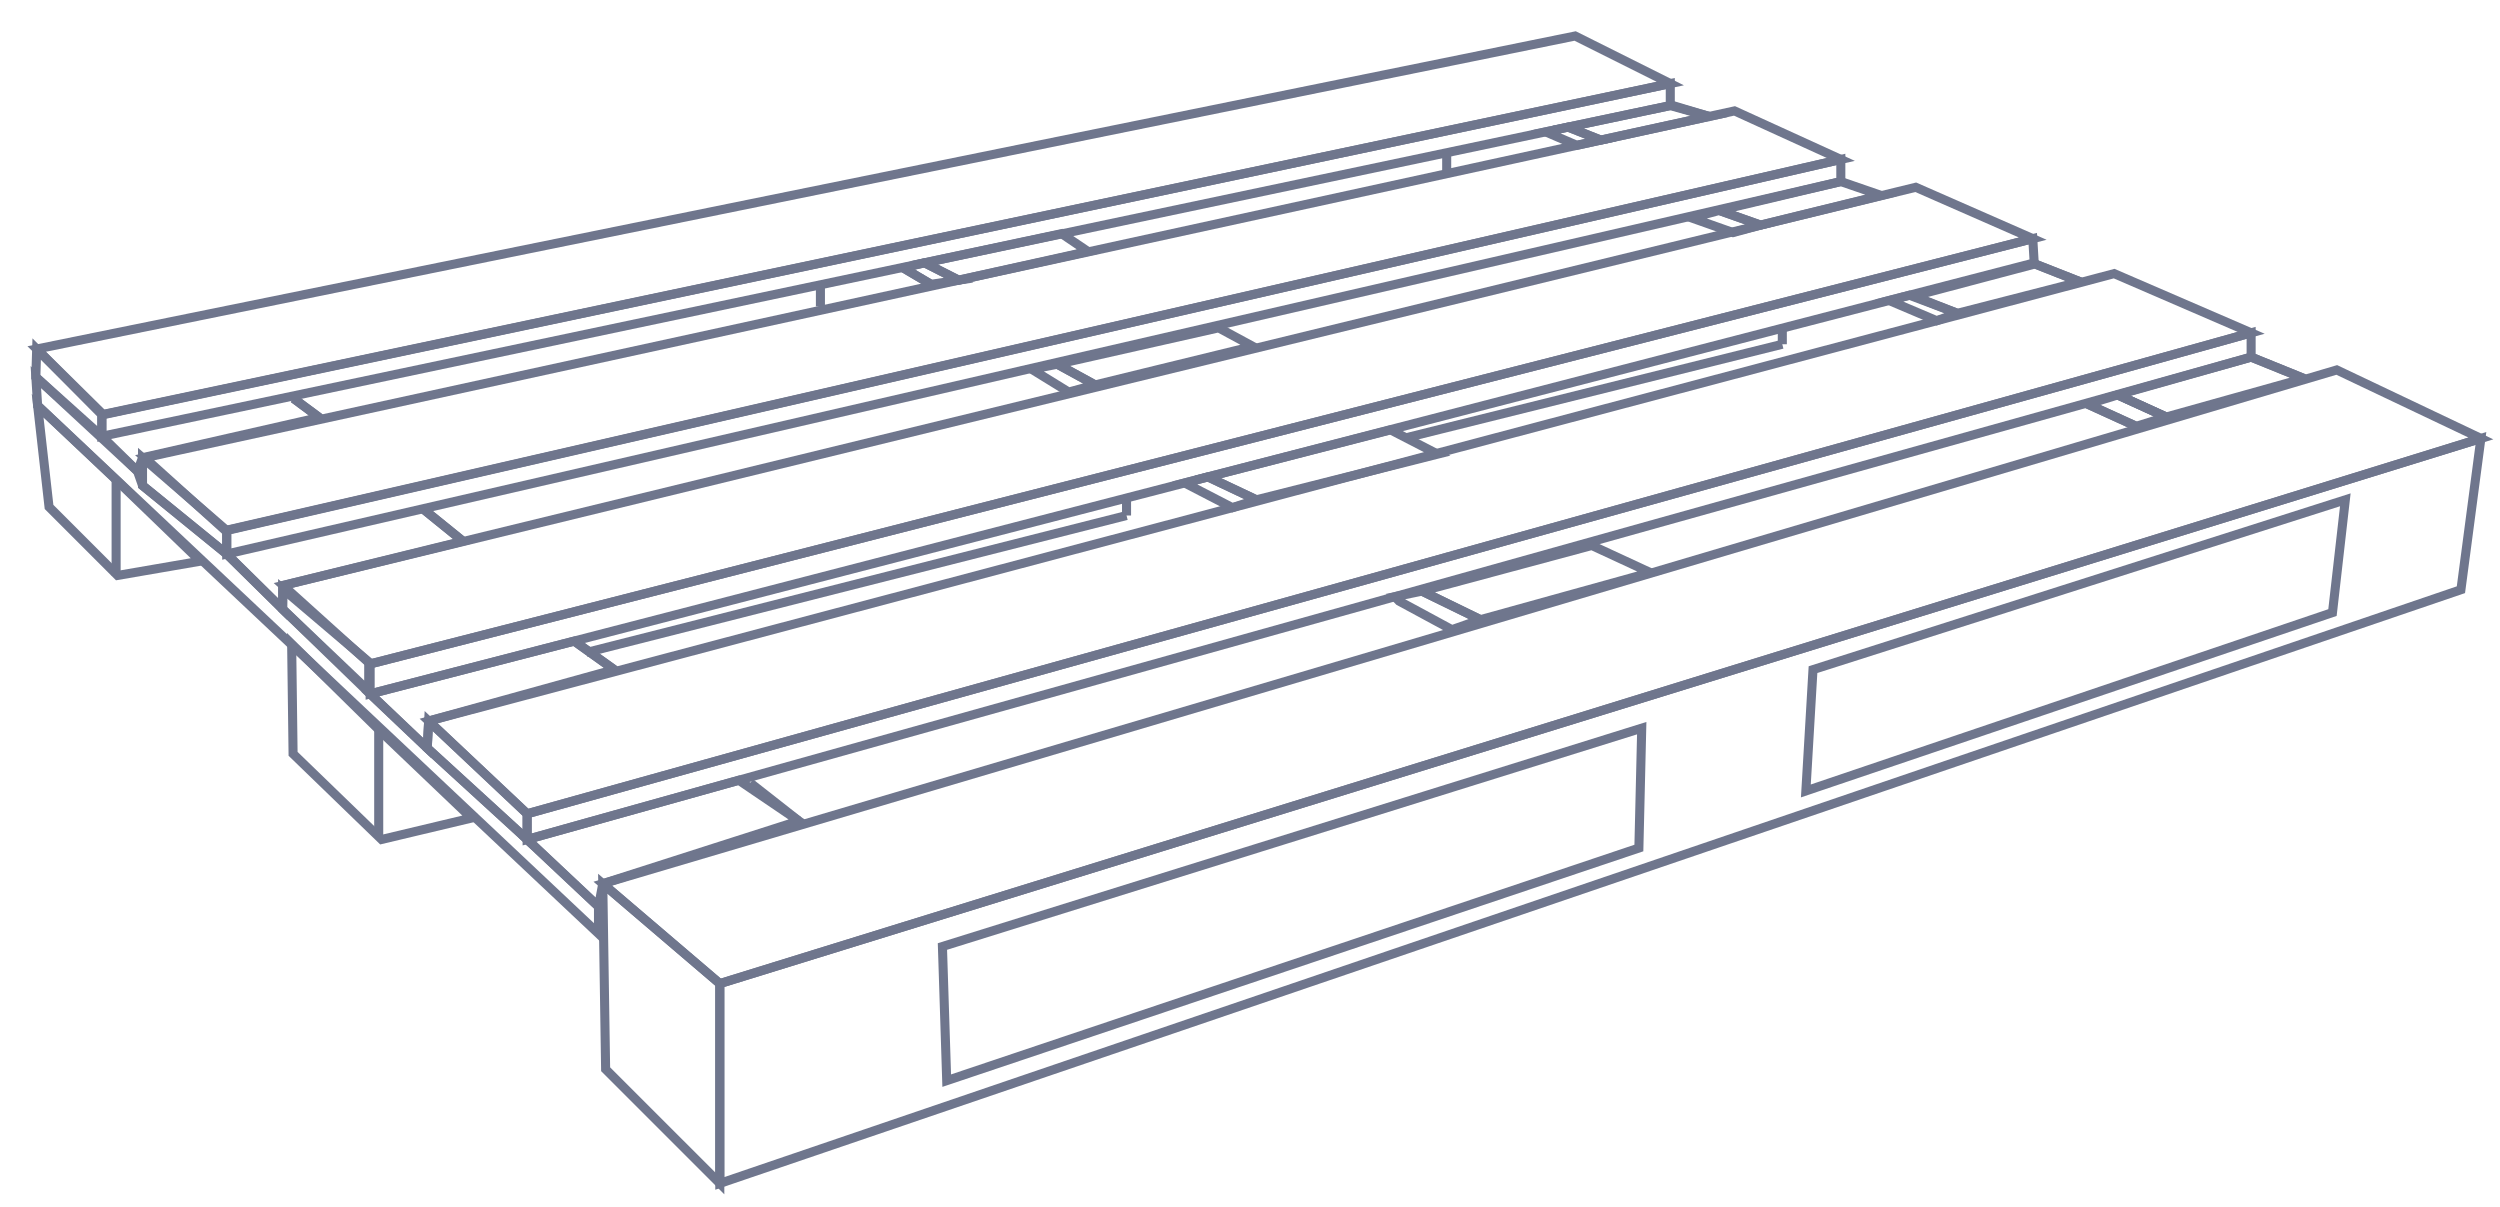 <?xml version="1.0" encoding="UTF-8"?>
<!-- Generator: Adobe Illustrator 17.0.0, SVG Export Plug-In . SVG Version: 6.00 Build 0)  -->
<!DOCTYPE svg PUBLIC "-//W3C//DTD SVG 1.1//EN" "http://www.w3.org/Graphics/SVG/1.1/DTD/svg11.dtd">
<svg version="1.1" id="Layer_1" xmlns="http://www.w3.org/2000/svg" xmlns:xlink="http://www.w3.org/1999/xlink" x="0px" y="0px" width="276px" height="133.25px" viewBox="0 0 276 133.25" enable-background="new 0 0 276 133.25" xml:space="preserve">
<g>
	<polygon fill="none" stroke="#6F768D" stroke-miterlimit="10" points="66.546,97.561 79.466,108.59 273.891,48.404 257.978,40.841     "/>
	<polygon fill="none" stroke="#6F768D" stroke-miterlimit="10" points="66.861,118.044 79.466,130.648 79.466,108.59 66.546,97.561     "/>
	<polygon fill="none" stroke="#6F768D" stroke-miterlimit="10" points="58.196,92.677 58.196,89.841 248.524,36.744 248.524,39.423     "/>
	<polygon fill="none" stroke="#6F768D" stroke-miterlimit="10" points="233.399,30.206 248.524,36.744 58.196,89.841 47.324,79.6     "/>
	<polygon fill="none" stroke="#6F768D" stroke-miterlimit="10" points="47.167,82.593 47.324,79.6 58.196,89.841 58.196,92.677  "/>
	<polygon fill="none" stroke="#6F768D" stroke-miterlimit="10" points="211.498,20.674 224.418,26.346 40.864,73.298 31.253,64.632     "/>
	<polygon fill="none" stroke="#6F768D" stroke-miterlimit="10" points="224.576,29.024 224.418,26.346 40.864,73.298 40.864,76.606     "/>
	<path fill="none" stroke="#6F768D" stroke-miterlimit="10" d="M30.86,68.098"/>
	<polygon fill="none" stroke="#6F768D" stroke-miterlimit="10" points="31.201,67.248 31.201,65 40.707,73.072 40.707,76.291  "/>
	<polygon fill="none" stroke="#6F768D" stroke-miterlimit="10" points="191.489,12.244 203.227,17.601 24.872,58.566 15.97,50.531     "/>
	<polygon fill="none" stroke="#6F768D" stroke-miterlimit="10" points="25.03,61.166 25.03,58.566 203.227,17.601 203.227,20.043     "/>
	<polygon fill="none" stroke="#6F768D" stroke-miterlimit="10" points="15.734,53.603 15.734,50.531 25.03,58.566 25.03,61.166  "/>
	<polygon fill="none" stroke="#6F768D" stroke-miterlimit="10" points="173.895,3.973 184.399,9.225 11.401,45.778 4.049,38.53  "/>
	<polygon fill="none" stroke="#6F768D" stroke-miterlimit="10" points="11.244,48.167 11.244,45.778 184.399,9.225 184.399,11.654     "/>
	<polygon fill="none" stroke="#6F768D" stroke-miterlimit="10" points="3.957,41.629 4.049,38.53 11.244,45.778 11.244,48.167  "/>
	<g>
		<polygon fill="none" points="199.367,87.32 257.505,67.626 258.923,55.179 200.154,73.928   "/>
		<polygon fill="none" points="104.517,119.304 180.932,93.622 181.248,80.388 104.045,104.494   "/>
		<path fill="none" stroke="#6F768D" stroke-miterlimit="10" d="M79.466,108.59v22.058l192.219-65.544l2.206-16.701L79.466,108.59z     M180.932,93.622l-76.415,25.682l-0.473-14.81l77.203-24.106L180.932,93.622z M257.505,67.626L199.367,87.32l0.788-13.392    l58.769-18.749L257.505,67.626z"/>
	</g>
	<polygon fill="none" stroke="#6F768D" stroke-miterlimit="10" points="66.074,103.076 4.154,44.78 3.957,41.629 15.183,52.027    15.734,53.603 25.03,61.166 31.201,67.248 40.864,76.606 47.167,82.593 58.196,92.677 66.074,100.082  "/>
	<polygon fill="none" stroke="#6F768D" stroke-miterlimit="10" points="52.051,90.314 42.125,92.677 32.356,83.224 32.199,71.092    41.81,80.545  "/>
	<line fill="none" stroke="#6F768D" stroke-miterlimit="10" x1="41.81" y1="80.545" x2="41.81" y2="92.362"/>
	<polygon fill="none" stroke="#6F768D" stroke-miterlimit="10" points="22.115,61.954 12.977,63.529 5.414,55.966 4.154,44.78    12.819,52.973  "/>
	<line fill="none" stroke="#6F768D" stroke-miterlimit="10" x1="12.819" y1="52.973" x2="12.819" y2="63.529"/>
	<path fill="none" stroke="#6F768D" stroke-miterlimit="10" d="M82.827,86.427l5.357,4.202L82.827,86.427z"/>
	<path fill="none" stroke="#6F768D" stroke-miterlimit="10" d="M63.395,70.777l4.412,3.151L63.395,70.777z"/>
	<path fill="none" stroke="#6F768D" stroke-miterlimit="10" d="M46.694,56.176l4.412,3.571L46.694,56.176z"/>
	<path fill="none" stroke="#6F768D" stroke-miterlimit="10" d="M32.409,43.992l2.836,2.101L32.409,43.992z"/>
	<polygon fill="none" stroke="#6F768D" stroke-miterlimit="10" points="154.463,66.365 160.292,69.516 163.444,68.413    156.984,65.262 153.986,65.875  "/>
	<polygon fill="none" stroke="#6F768D" stroke-miterlimit="10" points="175.733,60.22 182.193,63.214 163.444,68.413    156.984,65.262  "/>
	<polygon fill="none" stroke="#6F768D" stroke-miterlimit="10" points="153.518,47.458 158.717,50.137 138.707,55.179    133.354,52.651  "/>
	<polygon fill="none" stroke="#6F768D" stroke-miterlimit="10" points="133.354,52.651 138.707,55.179 136.058,56.045    130.781,53.317  "/>
	<line fill="none" stroke="#6F768D" stroke-miterlimit="10" x1="64.734" y1="72.037" x2="124.37" y2="56.912"/>
	<line fill="none" stroke="#6F768D" stroke-miterlimit="10" x1="124.37" y1="56.912" x2="124.37" y2="55.179"/>
	<polygon fill="none" stroke="#6F768D" stroke-miterlimit="10" points="113.892,40.762 117.988,43.283 120.903,42.495    116.728,40.211  "/>
	<polygon fill="none" stroke="#6F768D" stroke-miterlimit="10" points="134.532,36.193 138.313,38.241 120.903,42.495    116.728,40.211  "/>
	<polygon fill="none" stroke="#6F768D" stroke-miterlimit="10" points="117.201,25.794 120.115,27.764 105.838,30.928    102.066,29.015  "/>
	<path fill="none" stroke="#6F768D" stroke-miterlimit="10" d="M99.712,29.576l3.072,1.812L99.712,29.576z"/>
	<line fill="none" stroke="#6F768D" stroke-miterlimit="10" x1="90.574" y1="33.83" x2="90.574" y2="31.624"/>
	<line fill="none" stroke="#6F768D" stroke-miterlimit="10" x1="159.715" y1="18.993" x2="159.715" y2="16.997"/>
	<path fill="none" stroke="#6F768D" stroke-miterlimit="10" d="M248.524,39.423l5.83,2.363L248.524,39.423z"/>
	<path fill="none" stroke="#6F768D" stroke-miterlimit="10" d="M230.484,44.622l5.357,2.442L230.484,44.622z"/>
	<path fill="none" stroke="#6F768D" stroke-miterlimit="10" d="M239.15,46.04l-5.357-2.442L239.15,46.04z"/>
	<polygon fill="none" stroke="#6F768D" stroke-miterlimit="10" points="216.094,34.591 211.262,32.687 224.654,29.142    229.657,31.112  "/>
	<line fill="none" stroke="#6F768D" stroke-miterlimit="10" x1="155.251" y1="48.325" x2="196.767" y2="38.005"/>
	<line fill="none" stroke="#6F768D" stroke-miterlimit="10" x1="196.767" y1="38.005" x2="196.767" y2="36.272"/>
	<path fill="none" stroke="#6F768D" stroke-miterlimit="10" d="M224.654,29.142l5.002,1.969L224.654,29.142z"/>
	<polygon fill="none" stroke="#6F768D" stroke-miterlimit="10" points="186.762,24.061 191.331,25.676 194.364,24.849    189.795,23.234  "/>
	<path fill="none" stroke="#6F768D" stroke-miterlimit="10" d="M184.281,11.535l4.609,1.379L184.281,11.535z"/>
	<polygon fill="none" stroke="#6F768D" stroke-miterlimit="10" points="58.196,92.677 66.074,100.082 66.546,97.561 88.184,90.629    81.564,86.139  "/>
	<polygon fill="none" stroke="#6F768D" stroke-miterlimit="10" points="40.864,76.606 47.167,82.593 47.324,79.6 67.807,73.928    63.395,70.777  "/>
	<polyline fill="none" stroke="#6F768D" stroke-miterlimit="10" points="25.03,61.166 31.201,67.248 31.253,64.632 51.106,59.748    46.694,56.176  "/>
	<polyline fill="none" stroke="#6F768D" stroke-miterlimit="10" points="11.244,48.167 15.183,52.027 15.734,50.531 35.245,46.093    32.409,43.992  "/>
	<polygon fill="none" stroke="#6F768D" stroke-miterlimit="10" points="102.066,29.015 105.838,30.928 102.784,31.388    99.712,29.576  "/>
	<polygon fill="none" stroke="#6F768D" stroke-miterlimit="10" points="235.841,47.064 230.484,44.622 233.793,43.598 239.15,46.04     "/>
	<polygon fill="none" stroke="#6F768D" stroke-miterlimit="10" points="254.354,41.786 239.15,46.04 233.793,43.598 248.524,39.423     "/>
	<polygon fill="none" stroke="#6F768D" stroke-miterlimit="10" points="213.812,35.405 208.553,33.174 210.806,32.591    216.094,34.591  "/>
	<polygon fill="none" stroke="#6F768D" stroke-miterlimit="10" points="207.207,21.413 207.678,21.58 194.364,24.849    189.795,23.234 203.227,20.043  "/>
	<polygon fill="none" stroke="#6F768D" stroke-miterlimit="10" points="188.691,12.855 184.399,11.654 173.117,14.033    176.728,15.464  "/>
	<polygon fill="none" stroke="#6F768D" stroke-miterlimit="10" points="170.637,14.556 174.081,16.042 176.728,15.464    173.117,14.033  "/>
</g>
</svg>